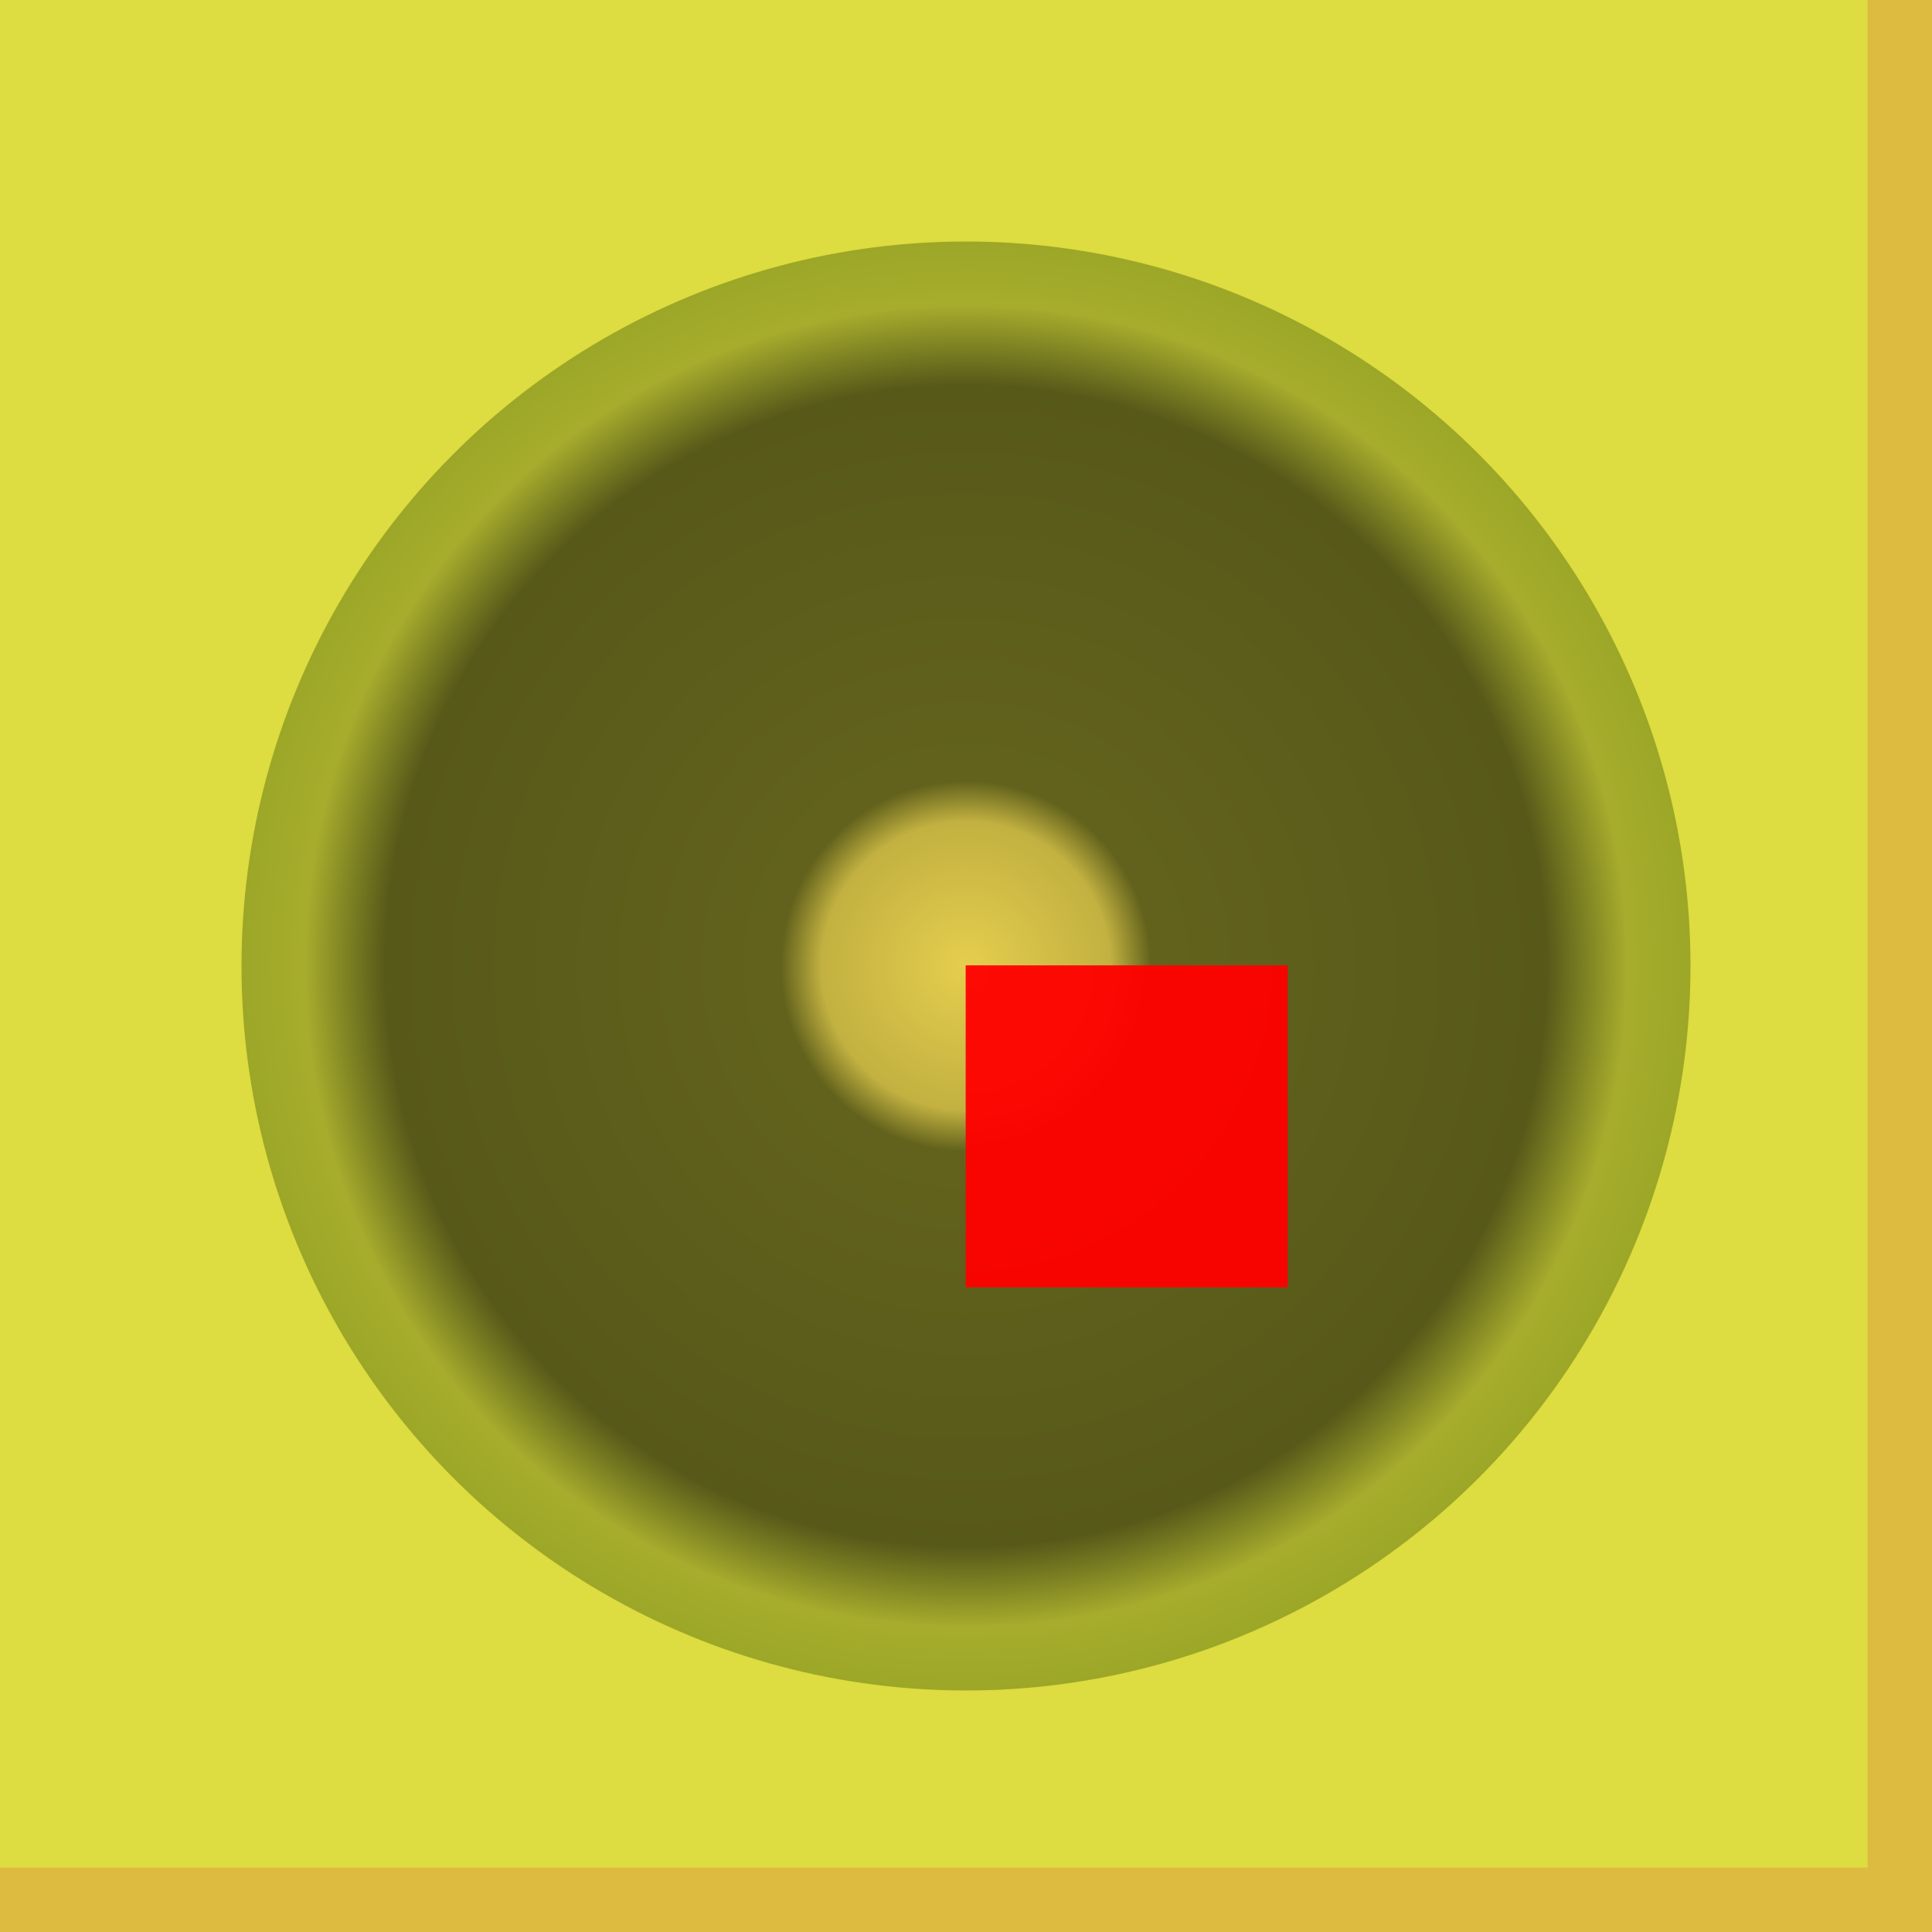 <?xml version="1.0" encoding="UTF-8" standalone="no"?>
<svg
   sodipodi:docname="MCX.svg"
   inkscape:version="1.1.2 (0a00cf5339, 2022-02-04)"
   version="1.1"
   id="svg2"
   width="6mm"
   height="6mm"
   viewBox="0 0 6 6"
   xmlns:inkscape="http://www.inkscape.org/namespaces/inkscape"
   xmlns:sodipodi="http://sodipodi.sourceforge.net/DTD/sodipodi-0.dtd"
   xmlns:xlink="http://www.w3.org/1999/xlink"
   xmlns="http://www.w3.org/2000/svg"
   xmlns:svg="http://www.w3.org/2000/svg"
   xmlns:rdf="http://www.w3.org/1999/02/22-rdf-syntax-ns#"
   xmlns:cc="http://creativecommons.org/ns#"
   xmlns:dc="http://purl.org/dc/elements/1.1/">
  <defs
     id="defs13">
    <linearGradient
       inkscape:collect="always"
       id="linearGradient1596">
      <stop
         style="stop-color:#e6cd4f;stop-opacity:1"
         offset="0"
         id="stop1592" />
      <stop
         style="stop-color:#c1af41;stop-opacity:1;"
         offset="0.199"
         id="stop1926" />
      <stop
         style="stop-color:#5c5c1b;stop-opacity:1;"
         offset="0.255"
         id="stop1924" />
      <stop
         style="stop-color:#505217;stop-opacity:1"
         offset="0.8"
         id="stop1858" />
      <stop
         style="stop-color:#a4aa2c;stop-opacity:1;"
         offset="0.911"
         id="stop1728" />
      <stop
         style="stop-color:#99a426;stop-opacity:1"
         offset="1"
         id="stop1594" />
    </linearGradient>
    <radialGradient
       inkscape:collect="always"
       xlink:href="#linearGradient1596"
       id="radialGradient1598"
       cx="1.501"
       cy="1.502"
       fx="1.501"
       fy="1.502"
       r="2.25"
       gradientUnits="userSpaceOnUse"
       gradientTransform="translate(1.499,1.498)" />
  </defs>
  <sodipodi:namedview
     inkscape:current-layer="svg2"
     inkscape:window-maximized="1"
     inkscape:window-y="27"
     inkscape:window-x="74"
     inkscape:cy="16.54241"
     inkscape:cx="13.267595"
     inkscape:zoom="32.673594"
     showgrid="false"
     id="namedview11"
     inkscape:window-height="1536"
     inkscape:window-width="2486"
     inkscape:pageshadow="2"
     inkscape:pageopacity="0"
     guidetolerance="10"
     gridtolerance="10"
     objecttolerance="10"
     borderopacity="1"
     bordercolor="#666666"
     pagecolor="#ffffff"
     inkscape:pagecheckerboard="0"
     inkscape:document-units="mm"
     fit-margin-top="0"
     fit-margin-left="0"
     fit-margin-right="0"
     fit-margin-bottom="0" />
  <circle
     style="fill:#f9e151;fill-opacity:1;stroke-width:0.498"
     id="circle3754"
     cx="5.55"
     cy="5.692"
     r="0.75" />
  <circle
     style="fill:#f9e151;fill-opacity:1;stroke-width:0.498"
     id="circle3756"
     cx="0.45"
     cy="5.692"
     r="0.75" />
  <circle
     style="fill:#f9e151;fill-opacity:1;stroke-width:0.498"
     id="circle3733"
     cx="5.55"
     cy="0.4"
     r="0.75" />
  <circle
     style="fill:#f9e151;fill-opacity:1;stroke-width:0.498"
     id="circle3180"
     cx="0.45"
     cy="0.4"
     r="0.75" />
  <g
     id="g1568"
     transform="translate(4.981,2.301)">
    <rect
       style="fill:#ddba40;fill-opacity:1;fill-rule:evenodd;stroke-width:0.532"
       id="rect30-3"
       width="6"
       height="6"
       x="-4.981"
       y="-2.301" />
    <rect
       style="fill:#dddc40;fill-opacity:1;fill-rule:evenodd;stroke-width:0.514"
       id="rect30"
       width="5.8"
       height="5.8"
       x="-4.981"
       y="-2.301" />
  </g>
  <circle
     r="2.25"
     cy="3"
     cx="3"
     id="mask"
     style="opacity:0.95;fill:url(#radialGradient1598);fill-opacity:1;fill-rule:nonzero;stroke:url(#radialGradient4909);stroke-width:140.153;stroke-linecap:round;stroke-linejoin:round;stroke-miterlimit:4;stroke-dasharray:none;stroke-opacity:1" />
  <rect
     style="opacity:0.95;fill:#ff0000;fill-opacity:1;fill-rule:nonzero;stroke:none;stroke-width:3.5;stroke-linecap:round;stroke-linejoin:bevel;stroke-miterlimit:4;stroke-dasharray:none;stroke-opacity:1"
     id="origin"
     width="1"
     height="1"
     x="2.999"
     y="2.998" />
</svg>

